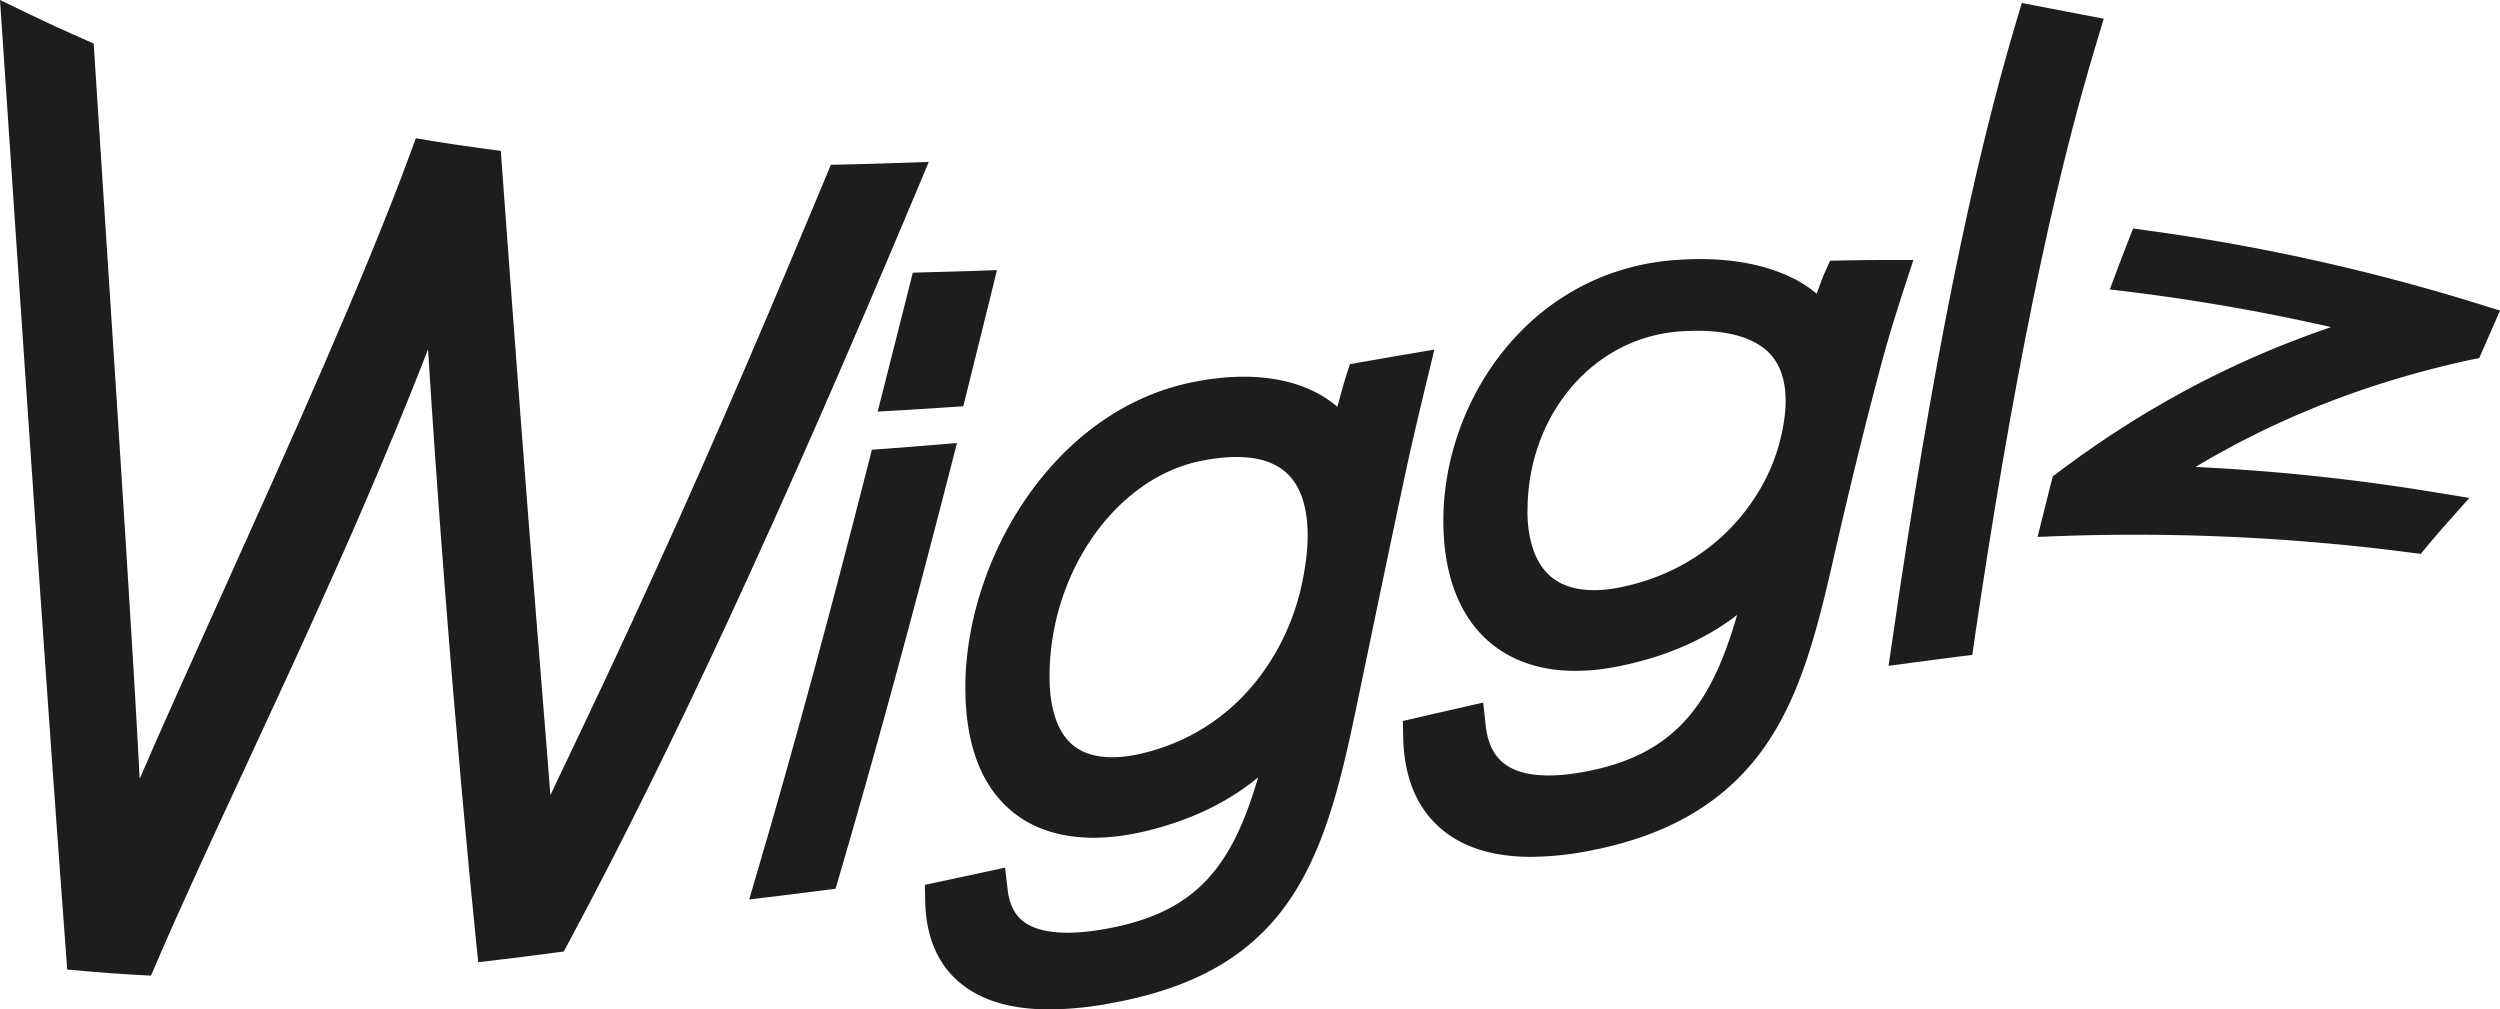 <svg xmlns="http://www.w3.org/2000/svg" viewBox="0 0 1166.23 470.84"><defs><style>.cls-1{fill:#1d1d1b;}</style></defs><g id="Layer_2" data-name="Layer 2"><g id="Layer_1-2" data-name="Layer 1"><path class="cls-1" d="M433.28,75.52l-14.6.51c-8.36.29-16.78.53-25,.71l-6.09.13-2.34,5.63c-20.71,49.85-51.32,122.22-79.56,183.93-16.55,36.54-32,68.86-44.35,94.83q-2.4,5-4.6,9.65c-1-13.37-2.34-29.83-3.89-49-1.09-13.62-2.29-28.46-3.53-44.24-3.94-49-8.89-114.28-15.15-199.71l-.56-7.6-7.56-1c-8.2-1.07-16.43-2.28-24.44-3.59L194,64.5l-2.67,7.25C169.81,130.18,134.16,209.22,102.71,279,88,311.68,74.91,340.59,65.17,363.28,62.24,306.68,55.84,208.05,50,118c-2.22-34.13-4.29-66-5.93-92l-.36-5.69L38.48,18c-8-3.49-16.06-7.2-24-11L0,0,4.62,68.57c8.57,127.33,17.43,259,26.15,375.8l.59,7.91,7.89.71c8,.73,16.27,1.33,24.67,1.78l6.52.35,2.58-6c11.1-25.89,25.68-57.29,41.11-90.54,13.32-28.68,27.09-58.35,40.25-87.92,16.74-37.16,33.37-76.89,45.3-107.7,1.86,30.1,4.63,70.3,7.72,109.83,5,65,10.86,128.69,14.7,166.61l1,9.46,9.44-1.12c8.29-1,16.95-2.07,25.72-3.25l4.73-.64,2.26-4.2C312.78,351.12,364.39,239.7,427.63,89Z"/><path class="cls-1" d="M446.42,206.65l-13.11,1.1q-9.94.84-19.87,1.56l-6.72.49-1.66,6.53c-18,70.74-35.35,134.54-51.56,189.62l-4,13.63,14.11-1.7q10-1.22,20.1-2.51l6.06-.78,1.72-5.86c16-54.52,33.43-118.22,51.67-189.34Z"/><path class="cls-1" d="M425.8,127.21l-1.73,6.9q-5.77,23.08-11.5,45.53L409.41,192l12.76-.73q10.18-.58,20.4-1.29l6.79-.46,1.65-6.6q5.53-22.17,11.12-44.92l2.94-12-12.34.42q-9.92.33-19.82.58Z"/><path class="cls-1" d="M632,333.42l3.86-18.5c6.4-30.72,13-62.48,19.54-93.16,3.16-14.76,7-30.91,10.39-44.89l3.33-13.8-14,2.38q-9.93,1.7-19.86,3.45l-5.52,1L628,175.2c-.94,2.89-2.46,8.28-4.1,14.59-12.8-11.1-34.34-17.48-64.22-12.14-67.54,11.55-109.35,83.2-109.35,143,0,26.87,7.55,46.51,22.43,58.39,14.48,11.56,35.34,14.67,60.35,9,21.46-5,39.29-13.4,53.79-25.43-12,41.26-28.44,62.2-68.19,70.15-19.12,3.85-33.26,2.94-40.91-2.61-4.4-3.19-6.93-8.15-7.75-15.17l-1.19-10.23-10.07,2.17q-9.9,2.14-19.78,4.25l-7.58,1.61.17,7.74c.37,16.79,6,29.71,16.8,38.41,9.85,8,23.67,11.95,41.24,11.95a160.42,160.42,0,0,0,30.1-3.18C601,452.56,617.54,402.49,632,333.42ZM500.86,347.87c-9.31-7.38-11.26-21.58-11.26-32.19,0-49,31.45-93.35,71.63-100.87,18.59-3.54,32-1.29,39.83,6.68,9,9.12,11.28,26.72,6.52,49.65-6.3,31.78-29.33,69.59-75.08,80.39C523,353.76,509.77,354.93,500.86,347.87Z"/><path class="cls-1" d="M892.58,121.29l-12.93,0c-6.6,0-13.32.09-20,.21l-5.93.12-2.42,5.4c-.92,2-2.3,5.67-3.8,10a57.29,57.29,0,0,0-11.7-7.52c-13.84-6.77-31.9-9.65-52.12-8.34C714.61,125,673.31,186.05,673.31,242.92c0,25.6,7.77,45.46,22.48,57.41s35.41,15.47,60.06,10.33q32.16-6.6,54.5-23.79c-11.12,38.48-26.56,64.15-68.72,72.66-18,3.75-31.7,2.72-39.51-3-5.18-3.78-8.16-9.78-9.08-18.34l-1.13-10.45-10.25,2.34q-9.92,2.25-19.83,4.55l-7.41,1.71.16,7.6c.4,19.25,6.73,33.92,18.81,43.61,10.1,8.11,23.81,12.17,40.92,12.17a146.33,146.33,0,0,0,28.51-3.11c37.31-7.39,64-23.8,81.73-50.19,15.67-23.38,23-52,30.39-84.19h0c7.79-34.32,15.63-66.2,23.32-94.74,3.39-12.51,7.51-25.36,10.31-33.94Zm-180,117h0c0-44.56,30.35-80.52,70.58-83.65q4.44-.33,8.52-.33c16.38,0,28.31,4,34.77,11.6,8.75,10.35,7.12,26.65,4.18,38.61-6.14,26.32-29.44,60.31-74.88,69.47-9.55,1.94-22.86,2.69-32-4.77S712.54,248.28,712.54,238.33Z"/><path class="cls-1" d="M881,310.61l12.29-1.67q9.85-1.35,19.7-2.56l7.07-.88,1-7c17.54-119.22,36.29-210.73,57.32-279.77l3-10L943.17,1.41l-2.43,8.08c-21,70.09-40,164.57-57.93,288.84Z"/><path class="cls-1" d="M1156.54,167.06l9.69-22.18-10-3.11a953.92,953.92,0,0,0-153.85-34.17l-7.32-1-2.69,6.89q-2,5.12-4,10.41L984.23,135,996,136.45c31.08,3.94,61.71,9.36,91.43,16.15-45.54,15.46-87.42,37.75-127.21,67.65l-2.64,2-.81,3.2q-1.62,6.41-3.26,13l-3,12L962.9,250a994.66,994.66,0,0,1,161.28,7.73l5.09.66,3.3-4c2.66-3.18,5.38-6.36,8.1-9.42l11.24-12.69-16.72-2.74a968,968,0,0,0-111-11.71c39-23.28,81-39.66,127.68-49.84Z"/></g></g></svg>